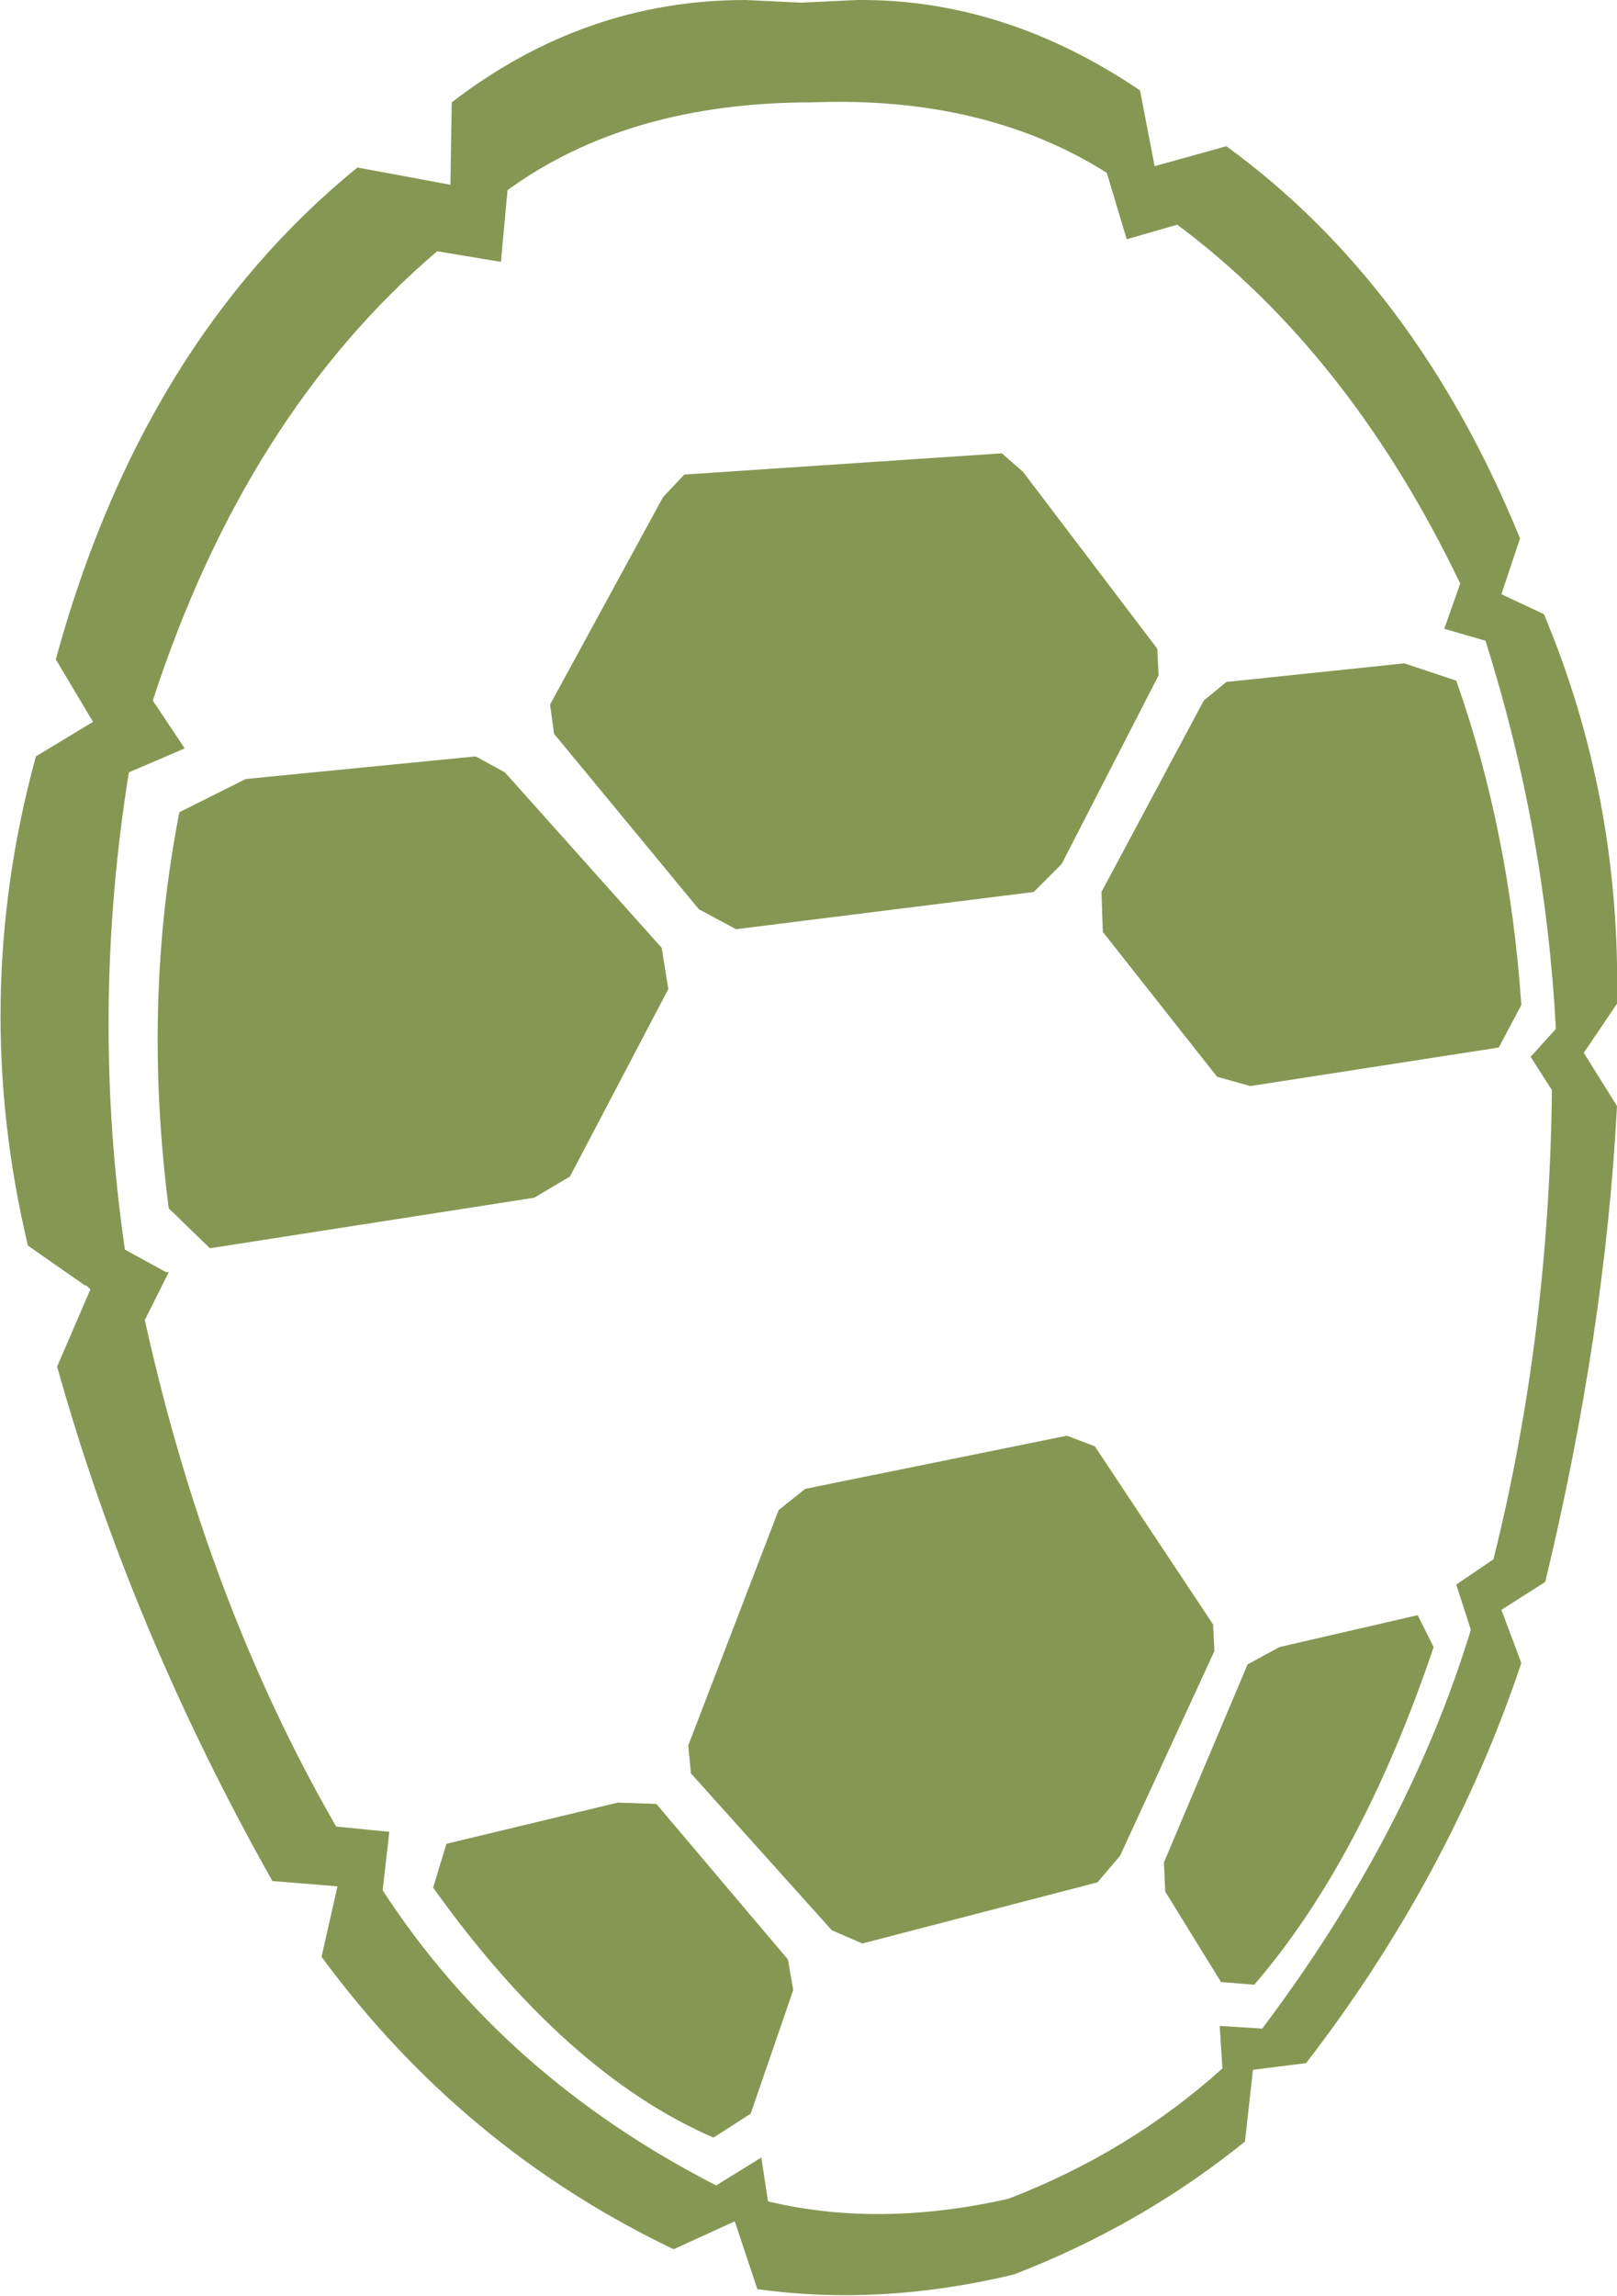 <?xml version="1.0" encoding="UTF-8" standalone="no"?>
<svg xmlns:xlink="http://www.w3.org/1999/xlink" height="86.35px" width="60.85px" xmlns="http://www.w3.org/2000/svg">
  <g transform="matrix(1.0, 0.0, 0.0, 1.0, 0.0, 0.0)">
    <path d="M30.55 3.85 Q23.65 3.85 19.1 7.15 L18.85 9.85 16.45 9.45 Q9.25 15.6 5.75 26.35 L6.95 28.15 4.85 29.05 Q3.4 38.05 4.7 47.0 L6.25 47.85 6.35 47.85 5.45 49.65 Q7.8 60.3 12.65 68.7 L14.65 68.9 14.4 71.1 Q18.95 78.1 26.95 82.2 L28.65 81.15 28.9 82.8 Q33.1 83.8 37.95 82.7 42.5 80.95 46.0 77.8 L45.9 76.2 47.5 76.3 Q53.0 69.0 55.35 61.3 L54.8 59.6 56.2 58.65 Q58.3 50.25 58.4 41.0 L57.6 39.75 58.55 38.7 Q58.15 31.2 55.9 24.1 L54.35 23.65 54.95 21.95 Q50.8 13.3 44.3 8.45 L42.4 9.0 41.65 6.5 Q37.05 3.6 30.55 3.85 M3.25 48.35 L3.2 48.35 1.05 46.85 Q-1.15 37.6 1.35 28.45 L3.5 27.15 2.1 24.8 Q5.35 12.9 13.45 6.3 L16.95 6.95 17.0 3.85 Q22.0 0.0 28.05 0.0 L30.15 0.1 32.25 0.0 Q37.8 -0.05 42.9 3.4 L43.45 6.25 46.15 5.5 Q53.3 10.7 57.2 20.25 L56.5 22.35 58.1 23.1 Q61.0 30.0 60.85 37.75 L59.6 39.6 60.85 41.6 Q60.4 50.15 58.15 59.5 L56.5 60.55 57.25 62.55 Q54.55 70.6 49.15 77.6 L47.15 77.85 46.85 80.55 Q42.95 83.7 38.15 85.55 33.15 86.75 28.5 86.1 L27.65 83.55 25.35 84.6 Q17.4 80.8 12.1 73.6 L12.7 70.95 10.25 70.75 Q4.9 61.25 2.15 51.4 L3.4 48.5 3.25 48.35 M41.45 33.55 L45.3 26.35 46.15 25.65 52.85 24.95 54.8 25.6 Q56.8 31.25 57.25 37.8 L56.4 39.4 47.05 40.85 45.8 40.5 41.5 35.05 41.45 33.55 M40.15 54.0 L41.2 54.4 45.65 61.1 45.7 62.1 42.15 69.8 41.3 70.8 32.45 73.1 31.3 72.6 26.0 66.7 25.9 65.65 29.3 56.8 30.3 56.0 40.15 54.0 M6.75 30.55 L9.25 29.3 17.9 28.45 19.0 29.05 24.9 35.65 25.15 37.2 21.45 44.25 20.1 45.05 7.9 46.95 6.35 45.45 Q5.35 37.7 6.75 30.55 M37.7 17.05 L38.5 17.75 43.55 24.4 43.6 25.4 39.95 32.5 38.9 33.55 27.7 34.95 26.3 34.2 20.85 27.6 20.7 26.5 24.95 18.7 25.75 17.85 37.7 17.05 M29.85 74.85 L28.25 79.5 26.85 80.4 Q21.3 78.0 16.3 71.0 L16.8 69.35 23.25 67.8 24.7 67.85 29.65 73.7 29.85 74.85 M43.85 71.15 L43.8 70.05 46.95 62.6 48.15 61.95 53.35 60.75 53.95 61.95 Q51.25 69.95 47.2 74.65 L45.95 74.55 43.85 71.15" fill="#869753" fill-rule="evenodd" stroke="none"/>
  </g>
</svg>
